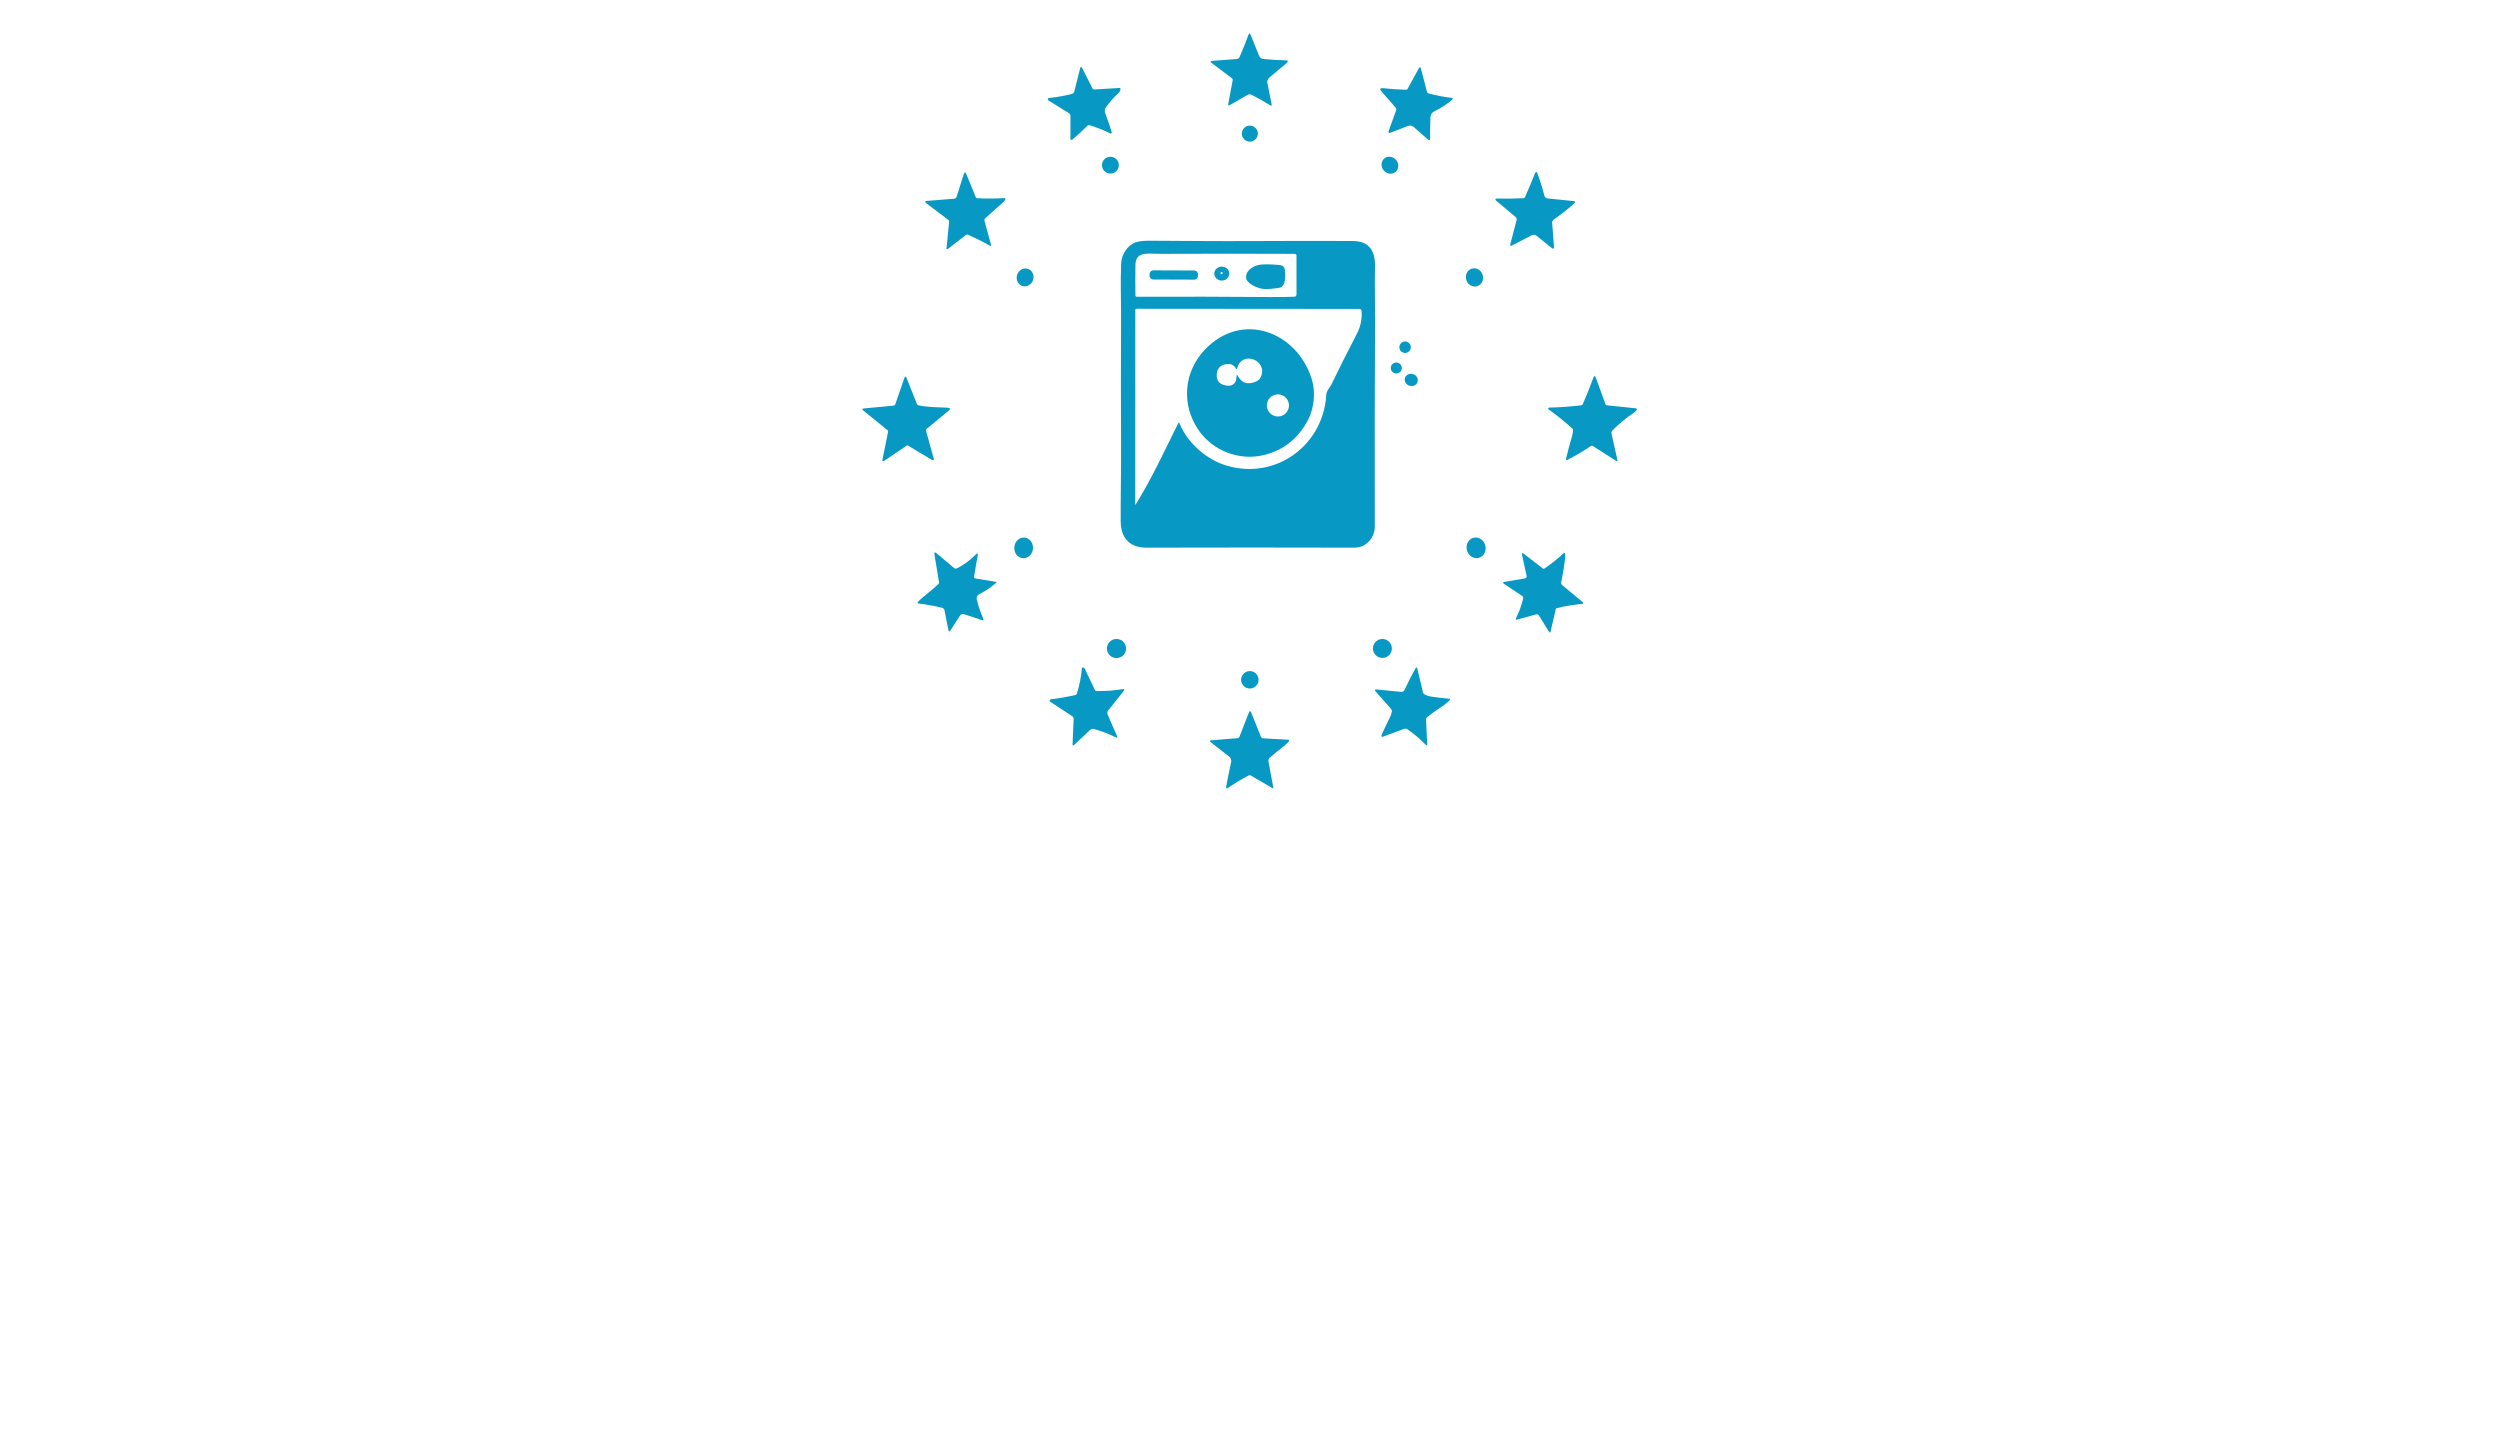 <?xml version="1.0" encoding="utf-8"?>
<svg xmlns="http://www.w3.org/2000/svg" width="490pt" height="280pt" viewBox="0 0 490 280" version="1.1" xmlns:xlink="http://www.w3.org/1999/xlink">
	<g id="surface2">
		<path d="M 237.63 11.927 L 242.434 11.566 C 242.654 11.55 242.847 11.415 242.939 11.212 Q 243.969 8.908 244.672 6.884 Q 244.891 6.247 245.144 6.871 L 246.788 10.949 C 246.922 11.287 247.234 11.52 247.595 11.556 Q 250.059 11.805 252.257 11.838 C 252.372 11.838 252.444 11.963 252.389 12.065 Q 252.231 12.353 251.972 12.56 Q 250.371 13.843 248.779 15.215 C 248.474 15.48 248.333 15.89 248.412 16.291 L 249.239 20.392 Q 249.341 20.888 248.914 20.615 Q 247.254 19.559 245.295 18.578 C 245.046 18.453 244.75 18.463 244.507 18.601 L 240.977 20.635 C 240.849 20.707 240.692 20.596 240.721 20.451 L 241.604 15.743 C 241.633 15.585 241.571 15.421 241.443 15.326 L 237.506 12.357 Q 237 11.976 237.63 11.927 Z" style="fill:#0799c3;"/>
		<path d="M 214.495 17.538 L 219.4 17.239 C 219.528 17.229 219.637 17.341 219.624 17.469 Q 219.581 17.889 219.253 18.197 Q 217.737 19.641 216.759 21.032 Q 216.385 21.567 216.641 22.236 Q 217.297 23.959 217.904 25.908 C 217.957 26.078 217.783 26.229 217.622 26.15 Q 215.686 25.205 213.6 24.553 C 213.422 24.497 213.232 24.546 213.101 24.674 Q 211.641 26.141 210.23 27.322 Q 210.102 27.43 209.938 27.417 C 209.862 27.41 209.803 27.345 209.803 27.269 L 209.813 22.758 C 209.816 22.518 209.692 22.292 209.485 22.167 L 205.508 19.696 C 205.433 19.651 205.387 19.572 205.38 19.487 Q 205.364 19.227 205.708 19.191 Q 208.015 18.945 210.069 18.417 C 210.312 18.355 210.502 18.164 210.564 17.918 L 211.71 13.387 Q 211.847 12.842 212.103 13.341 L 214.131 17.328 C 214.2 17.462 214.344 17.544 214.495 17.538 Z" style="fill:#0799c3;"/>
		<path d="M 275.891 17.413 L 278.07 13.423 Q 278.355 12.898 278.506 13.479 L 279.691 18 C 279.73 18.151 279.848 18.272 279.999 18.312 Q 282.352 18.948 284.55 19.178 C 284.724 19.198 284.793 19.418 284.658 19.529 Q 283.011 20.91 281.121 21.826 Q 280.396 22.177 280.367 22.997 Q 280.288 25.091 280.281 27.286 C 280.281 27.45 280.084 27.535 279.963 27.427 L 277.102 24.9 C 276.784 24.621 276.341 24.543 275.947 24.694 L 272.456 26.042 C 272.272 26.114 272.088 25.937 272.154 25.75 L 273.634 21.629 C 273.703 21.439 273.663 21.225 273.529 21.075 L 270.802 17.954 Q 270.113 17.167 271.153 17.285 Q 273.273 17.531 275.589 17.587 Q 275.793 17.593 275.891 17.413 Z" style="fill:#0799c3;"/>
		<path d="M 246.545 26.19 C 246.545 27.059 245.84 27.765 244.97 27.765 C 244.101 27.765 243.395 27.059 243.395 26.19 C 243.395 25.32 244.101 24.615 244.97 24.615 C 245.84 24.615 246.545 25.32 246.545 26.19 Z" style="fill:#0799c3;"/>
		<path d="M 219.292 32.371 C 219.292 33.284 218.554 34.022 217.642 34.022 C 216.73 34.022 215.991 33.284 215.991 32.371 C 215.991 31.459 216.73 30.721 217.642 30.721 C 218.554 30.721 219.292 31.459 219.292 32.371 Z" style="fill:#0799c3;"/>
		<path d="M 273.489 33.723 C 272.8 34.268 271.767 34.107 271.179 33.364 C 270.589 32.621 270.671 31.577 271.357 31.033 C 272.046 30.488 273.079 30.649 273.668 31.392 C 274.257 32.135 274.175 33.179 273.489 33.723 Z" style="fill:#0799c3;"/>
		<path d="M 298.892 38.645 Q 299.942 36.319 300.887 33.897 Q 300.923 33.805 301.005 33.749 C 301.1 33.687 301.231 33.73 301.271 33.835 Q 302.13 36.033 302.685 38.327 C 302.76 38.635 303.019 38.861 303.334 38.894 L 308.578 39.426 C 308.732 39.442 308.794 39.632 308.679 39.737 Q 306.76 41.49 304.512 43.051 C 304.312 43.189 304.201 43.422 304.22 43.665 L 304.578 48.327 Q 304.627 49.013 304.096 48.58 L 301.192 46.224 C 300.91 45.998 300.522 45.958 300.204 46.122 L 296.264 48.157 C 296.119 48.229 295.958 48.101 295.998 47.947 L 297.254 43.143 C 297.314 42.92 297.238 42.681 297.061 42.53 L 293.156 39.258 C 293.065 39.18 293.081 39.035 293.186 38.976 Q 293.304 38.911 293.435 38.914 Q 296.178 38.973 298.593 38.848 Q 298.803 38.835 298.892 38.645 Z" style="fill:#0799c3;"/>
		<path d="M 191.541 38.852 Q 194.087 38.999 196.882 38.829 C 197.017 38.819 197.112 38.963 197.05 39.085 Q 196.895 39.39 196.639 39.619 Q 194.953 41.125 193.125 42.756 C 192.971 42.894 192.909 43.11 192.965 43.311 L 194.254 48.012 C 194.287 48.134 194.159 48.239 194.047 48.176 Q 191.875 46.946 189.677 45.988 C 189.575 45.942 189.454 45.955 189.362 46.027 L 185.756 48.813 C 185.651 48.895 185.5 48.81 185.513 48.678 L 186.025 43.524 C 186.045 43.35 185.969 43.176 185.828 43.071 L 181.438 39.747 C 181.359 39.688 181.336 39.58 181.386 39.491 Q 181.441 39.393 181.553 39.383 Q 184.329 39.18 187.013 38.95 C 187.239 38.934 187.429 38.779 187.498 38.563 L 188.886 34.166 Q 189.119 33.431 189.411 34.143 L 191.239 38.635 Q 191.321 38.838 191.541 38.852 Z" style="fill:#0799c3;"/>
		<path d="M 269.46 103.227 C 269.464 104.792 268.571 106.229 267.216 106.944 Q 266.451 107.348 265.234 107.345 Q 245.968 107.289 224.788 107.345 C 221.356 107.354 219.663 105.438 219.653 102.078 C 219.637 96.97 219.755 92.025 219.729 87.067 Q 219.666 75.124 219.729 62.702 C 219.745 59.073 219.588 55.329 219.742 51.645 C 219.82 49.824 221.012 48.026 222.668 47.468 Q 223.541 47.172 225.339 47.179 C 231.865 47.209 238.552 47.287 245.16 47.251 Q 255.434 47.192 264.982 47.235 Q 266.583 47.241 267.436 47.691 C 269.178 48.606 269.542 50.388 269.5 52.281 C 269.424 55.789 269.532 59.227 269.513 62.784 Q 269.411 82.116 269.46 103.227 Z M 253.655 58.161 Q 254.115 58.144 254.115 57.688 L 254.111 50.089 C 254.111 49.906 253.96 49.758 253.777 49.755 Q 241.056 49.699 227.738 49.755 Q 227.045 49.755 226.343 49.732 C 224.614 49.676 222.59 49.482 222.547 51.891 Q 222.495 54.926 222.544 57.895 C 222.547 58.043 222.668 58.164 222.816 58.164 Q 236.288 58.112 248.77 58.22 Q 251.234 58.243 253.655 58.161 Z M 230.983 82.854 C 231.016 82.789 231.107 82.795 231.134 82.861 C 232.65 86.71 236.351 90.03 240.35 91.238 C 250.03 94.164 259.371 87.287 259.948 77.424 C 260.001 76.525 260.598 76.092 260.965 75.334 Q 263.384 70.35 265.94 65.432 Q 267.052 63.286 266.871 60.924 C 266.855 60.717 266.684 60.556 266.478 60.553 L 222.754 60.517 C 222.623 60.517 222.514 60.625 222.514 60.756 L 222.508 98.863 Q 222.508 99.011 222.586 98.886 C 225.766 93.787 228.312 88.209 230.983 82.854 Z" style="fill:#0799c3;"/>
		<path d="M 247.651 56.635 C 246.686 56.586 244.215 55.605 244.225 54.358 C 244.238 52.806 245.928 51.92 247.346 51.838 Q 249.131 51.74 251.011 51.979 C 251.45 52.035 251.792 52.396 251.824 52.839 C 251.893 53.79 252.152 56.156 250.771 56.399 Q 249.035 56.704 247.651 56.635 Z" style="fill:#0799c3;"/>
		<path d="M 240.937 53.587 C 240.954 54.342 240.314 54.972 239.501 54.991 C 238.69 55.011 238.017 54.414 237.998 53.659 C 237.981 52.905 238.621 52.275 239.434 52.255 C 240.245 52.235 240.918 52.832 240.937 53.587 Z M 239.396 53.751 C 239.478 53.781 239.566 53.744 239.609 53.669 Q 239.737 53.43 239.471 53.311 C 239.389 53.275 239.294 53.308 239.254 53.387 Q 239.113 53.653 239.396 53.751 Z" style="fill:#0799c3;"/>
		<path d="M 200.387 56.055 C 199.524 55.782 199.061 54.808 199.353 53.878 C 199.645 52.947 200.583 52.416 201.449 52.688 C 202.313 52.96 202.775 53.935 202.483 54.864 C 202.191 55.795 201.253 56.327 200.387 56.055 Z" style="fill:#0799c3;"/>
		<path d="M 289.514 56.1 C 288.628 56.366 287.68 55.808 287.393 54.855 C 287.106 53.902 287.592 52.914 288.478 52.649 C 289.363 52.383 290.312 52.941 290.599 53.894 C 290.886 54.847 290.4 55.835 289.514 56.1 Z" style="fill:#0799c3;"/>
		<path d="M 234.801 54.076 C 234.799 54.483 234.467 54.814 234.061 54.812 L 226.048 54.784 C 225.641 54.781 225.31 54.45 225.313 54.043 L 225.314 53.721 C 225.316 53.315 225.648 52.983 226.054 52.986 L 234.067 53.014 C 234.474 53.016 234.805 53.347 234.803 53.754 L 234.801 54.076 Z" style="fill:#0799c3;"/>
		<path d="M 236.118 68.569 C 243.467 60.802 254.282 65.074 257.12 74.36 C 257.878 76.837 257.599 79.99 256.339 82.372 Q 253.471 87.786 247.716 89.19 C 242.847 90.381 237.647 88.304 234.9 84.282 C 231.511 79.317 231.987 72.936 236.118 68.569 Z M 242.385 73.605 Q 242.444 73.359 242.559 73.585 Q 243.71 75.83 246.141 74.799 Q 246.821 74.514 247.093 73.94 C 248.648 70.675 243.471 68.572 242.496 72.148 Q 242.398 72.509 242.207 72.184 Q 241.63 71.187 240.37 71.367 Q 238.569 71.626 238.48 73.434 Q 238.388 75.265 240.367 75.57 Q 241.63 75.764 242.158 74.812 C 242.358 74.452 242.286 74.005 242.385 73.605 Z M 252.641 79.465 C 252.641 78.267 251.67 77.296 250.473 77.296 C 249.275 77.296 248.304 78.267 248.304 79.465 C 248.304 80.663 249.275 81.634 250.473 81.634 C 251.67 81.634 252.641 80.663 252.641 79.465 Z" style="fill:#0799c3;"/>
		<path d="M 276.524 68.053 C 276.524 68.674 276.019 69.179 275.399 69.179 C 274.779 69.179 274.274 68.674 274.274 68.053 C 274.274 67.433 274.779 66.928 275.399 66.928 C 276.019 66.928 276.524 67.433 276.524 68.053 Z" style="fill:#0799c3;"/>
		<path d="M 274.753 72.129 C 274.753 72.726 274.27 73.208 273.673 73.208 C 273.076 73.208 272.594 72.726 272.594 72.129 C 272.594 71.531 273.076 71.049 273.673 71.049 C 274.27 71.049 274.753 71.531 274.753 72.129 Z" style="fill:#0799c3;"/>
		<path d="M 277.84 74.851 C 277.643 75.482 276.931 75.816 276.249 75.604 C 275.57 75.39 275.176 74.707 275.373 74.078 C 275.57 73.448 276.282 73.113 276.964 73.325 C 277.643 73.539 278.037 74.222 277.84 74.851 Z" style="fill:#0799c3;"/>
		<path d="M 314.969 79.445 L 320.645 80.029 C 320.806 80.046 320.892 80.233 320.796 80.364 Q 320.596 80.643 320.308 80.84 Q 317.817 82.536 316.032 84.367 C 315.875 84.528 315.809 84.761 315.858 84.981 L 316.997 90.106 Q 317.095 90.552 316.711 90.306 L 312.233 87.438 C 312.095 87.35 311.921 87.353 311.786 87.441 Q 309.559 88.931 307.134 90.184 C 307.088 90.207 307.029 90.194 306.996 90.152 Q 306.914 90.04 306.947 89.899 Q 307.482 87.632 308.138 85.427 Q 308.305 84.862 308.325 84.275 Q 308.331 84.111 308.21 84.003 Q 305.926 81.959 303.538 80.246 C 303.449 80.187 303.426 80.065 303.485 79.977 Q 303.544 79.885 303.653 79.885 Q 306.891 79.816 309.949 79.432 Q 310.139 79.409 310.218 79.232 Q 311.363 76.633 312.272 74.091 Q 312.541 73.339 312.81 74.087 L 314.667 79.212 Q 314.743 79.422 314.969 79.445 Z" style="fill:#0799c3;"/>
		<path d="M 180.004 79.439 C 181.829 79.833 183.823 79.816 185.684 79.908 Q 186.586 79.951 185.891 80.528 L 181.599 84.078 Q 181.438 84.21 181.494 84.41 L 183.026 89.932 C 183.059 90.05 182.974 90.168 182.852 90.178 Q 182.741 90.184 182.646 90.129 Q 180.323 88.78 177.99 87.336 C 177.908 87.284 177.803 87.287 177.724 87.34 L 173.34 90.286 Q 172.851 90.618 172.966 90.037 L 174.069 84.626 C 174.092 84.511 174.049 84.393 173.957 84.318 L 169.177 80.436 Q 168.773 80.108 169.291 80.059 L 175.102 79.508 C 175.28 79.491 175.43 79.373 175.489 79.203 L 177.245 74.117 Q 177.458 73.5 177.698 74.107 L 179.725 79.203 Q 179.801 79.393 180.004 79.439 Z" style="fill:#0799c3;"/>
		<path d="M 200.455 109.407 C 199.445 109.317 198.707 108.339 198.806 107.221 C 198.907 106.104 199.806 105.271 200.816 105.361 C 201.827 105.451 202.565 106.429 202.466 107.547 C 202.365 108.664 201.466 109.497 200.455 109.407 Z" style="fill:#0799c3;"/>
		<path d="M 289.837 109.341 C 288.845 109.602 287.805 108.936 287.519 107.849 C 287.231 106.764 287.805 105.671 288.798 105.407 C 289.79 105.146 290.83 105.812 291.116 106.899 C 291.404 107.984 290.83 109.077 289.837 109.341 Z" style="fill:#0799c3;"/>
		<path d="M 187.574 111.39 Q 189.592 110.37 191.209 108.719 Q 191.793 108.129 191.626 108.942 Q 191.295 110.547 190.924 113.06 C 190.901 113.208 191.003 113.349 191.15 113.372 L 195.202 114.041 C 195.288 114.054 195.317 114.159 195.255 114.218 Q 193.828 115.492 191.918 116.476 Q 191.298 116.797 191.445 117.464 Q 191.875 119.376 192.771 121.361 C 192.827 121.486 192.709 121.617 192.581 121.575 L 188.981 120.397 Q 188.44 120.22 188.132 120.699 L 186.294 123.55 Q 185.996 124.016 185.887 123.474 L 185.126 119.632 C 185.077 119.383 184.887 119.186 184.644 119.127 Q 182.36 118.556 179.991 118.284 C 179.847 118.267 179.788 118.093 179.889 117.988 C 181.13 116.729 182.675 115.702 183.922 114.488 C 184.027 114.386 184.076 114.241 184.05 114.097 L 183.157 108.713 Q 183.036 107.991 183.597 108.463 L 186.993 111.325 C 187.157 111.459 187.383 111.485 187.574 111.39 Z" style="fill:#0799c3;"/>
		<path d="M 298.905 113.362 C 299.121 113.326 299.263 113.113 299.217 112.899 L 298.288 108.585 C 298.259 108.447 298.416 108.349 298.528 108.434 L 302.409 111.436 C 302.491 111.502 302.606 111.505 302.695 111.446 Q 304.729 110.055 306.497 108.414 C 306.593 108.326 306.75 108.388 306.76 108.519 Q 306.806 109.047 306.75 109.569 Q 306.517 111.656 305.995 114.153 C 305.956 114.343 306.022 114.54 306.173 114.665 L 310.241 118.044 C 310.362 118.146 310.3 118.346 310.143 118.359 Q 307.57 118.589 305.126 119.199 C 305.031 119.222 304.955 119.301 304.932 119.396 L 303.905 123.832 C 303.876 123.963 303.702 123.99 303.633 123.878 L 301.618 120.61 C 301.517 120.439 301.313 120.361 301.12 120.413 L 297.232 121.466 C 297.127 121.496 297.038 121.384 297.087 121.289 Q 298.019 119.419 298.531 117.368 Q 298.626 116.991 298.301 116.774 L 294.8 114.442 Q 294.357 114.146 294.882 114.054 L 298.905 113.362 Z" style="fill:#0799c3;"/>
		<path d="M 220.713 127.11 C 220.713 128.147 219.873 128.987 218.836 128.987 C 217.799 128.987 216.959 128.147 216.959 127.11 C 216.959 126.073 217.799 125.233 218.836 125.233 C 219.873 125.233 220.713 126.073 220.713 127.11 Z" style="fill:#0799c3;"/>
		<path d="M 272.807 127.097 C 272.807 128.124 271.977 128.954 270.95 128.954 C 269.923 128.954 269.093 128.124 269.093 127.097 C 269.093 126.07 269.923 125.24 270.95 125.24 C 271.977 125.24 272.807 126.07 272.807 127.097 Z" style="fill:#0799c3;"/>
		<path d="M 211.063 135.943 Q 211.811 133.669 212.051 130.998 C 212.064 130.837 212.248 130.749 212.382 130.841 Q 212.573 130.972 212.674 131.185 Q 213.626 133.19 214.604 135.241 Q 214.705 135.447 214.935 135.451 Q 217.753 135.464 219.981 135.08 Q 220.614 134.971 220.214 135.47 L 217.212 139.24 C 217.032 139.47 216.989 139.782 217.104 140.051 L 218.938 144.29 Q 219.131 144.739 218.695 144.519 Q 216.762 143.548 214.446 142.892 Q 213.977 142.761 213.632 143.089 Q 212.11 144.556 210.509 146.012 Q 210.207 146.288 210.223 145.881 L 210.433 140.894 C 210.44 140.687 210.341 140.49 210.167 140.379 L 205.846 137.55 C 205.718 137.465 205.692 137.285 205.79 137.167 Q 205.863 137.078 205.981 137.062 Q 208.451 136.76 210.745 136.231 C 210.896 136.199 211.017 136.09 211.063 135.943 Z" style="fill:#0799c3;"/>
		<path d="M 275.317 135.172 Q 276.314 133.003 277.506 130.87 Q 277.548 130.795 277.67 130.837 C 277.716 130.854 277.752 130.893 277.765 130.942 L 278.92 135.756 Q 278.966 135.943 279.126 136.044 Q 279.694 136.405 280.442 136.52 Q 282.355 136.809 284.101 136.95 C 284.212 136.96 284.265 137.094 284.189 137.176 Q 283.438 137.967 282.526 138.548 Q 281.016 139.506 279.681 140.585 Q 279.497 140.733 279.507 140.959 L 279.727 145.93 C 279.733 146.055 279.582 146.121 279.494 146.032 Q 277.689 144.168 275.829 142.931 C 275.642 142.807 275.402 142.78 275.189 142.859 L 270.996 144.414 C 270.894 144.454 270.783 144.382 270.776 144.273 Q 270.766 144.122 270.825 143.981 Q 271.573 142.288 272.433 140.585 Q 272.702 140.054 272.814 139.453 C 272.843 139.289 272.794 139.122 272.686 139.001 L 269.657 135.565 Q 269.231 135.083 269.87 135.145 L 274.572 135.601 Q 275.097 135.651 275.317 135.172 Z" style="fill:#0799c3;"/>
		<path d="M 246.676 133.239 C 246.676 134.184 245.912 134.948 244.967 134.948 C 244.022 134.948 243.257 134.184 243.257 133.239 C 243.257 132.294 244.022 131.53 244.967 131.53 C 245.912 131.53 246.676 132.294 246.676 133.239 Z" style="fill:#0799c3;"/>
		<path d="M 249.593 154.491 Q 249.613 154.599 249.521 154.543 L 245.219 152.036 Q 244.944 151.872 244.658 152.023 Q 242.476 153.175 240.531 154.54 C 240.468 154.583 240.38 154.553 240.357 154.478 Q 240.301 154.31 240.334 154.136 Q 240.797 151.705 241.308 149.339 C 241.39 148.952 241.246 148.555 240.934 148.309 L 237.315 145.478 Q 236.895 145.146 237.427 145.1 L 242.559 144.684 C 242.726 144.67 242.873 144.559 242.936 144.401 L 244.757 139.722 Q 245.006 139.076 245.265 139.719 L 247.136 144.392 C 247.211 144.579 247.388 144.706 247.592 144.716 L 252.484 144.985 C 252.641 144.992 252.723 145.179 252.622 145.3 Q 252.162 145.848 251.582 146.291 Q 250.158 147.377 248.875 148.513 C 248.665 148.696 248.566 148.978 248.619 149.254 L 249.593 154.491 Z" style="fill:#0799c3;"/>
	</g>
	<g id="surface4">
	</g>
</svg>
